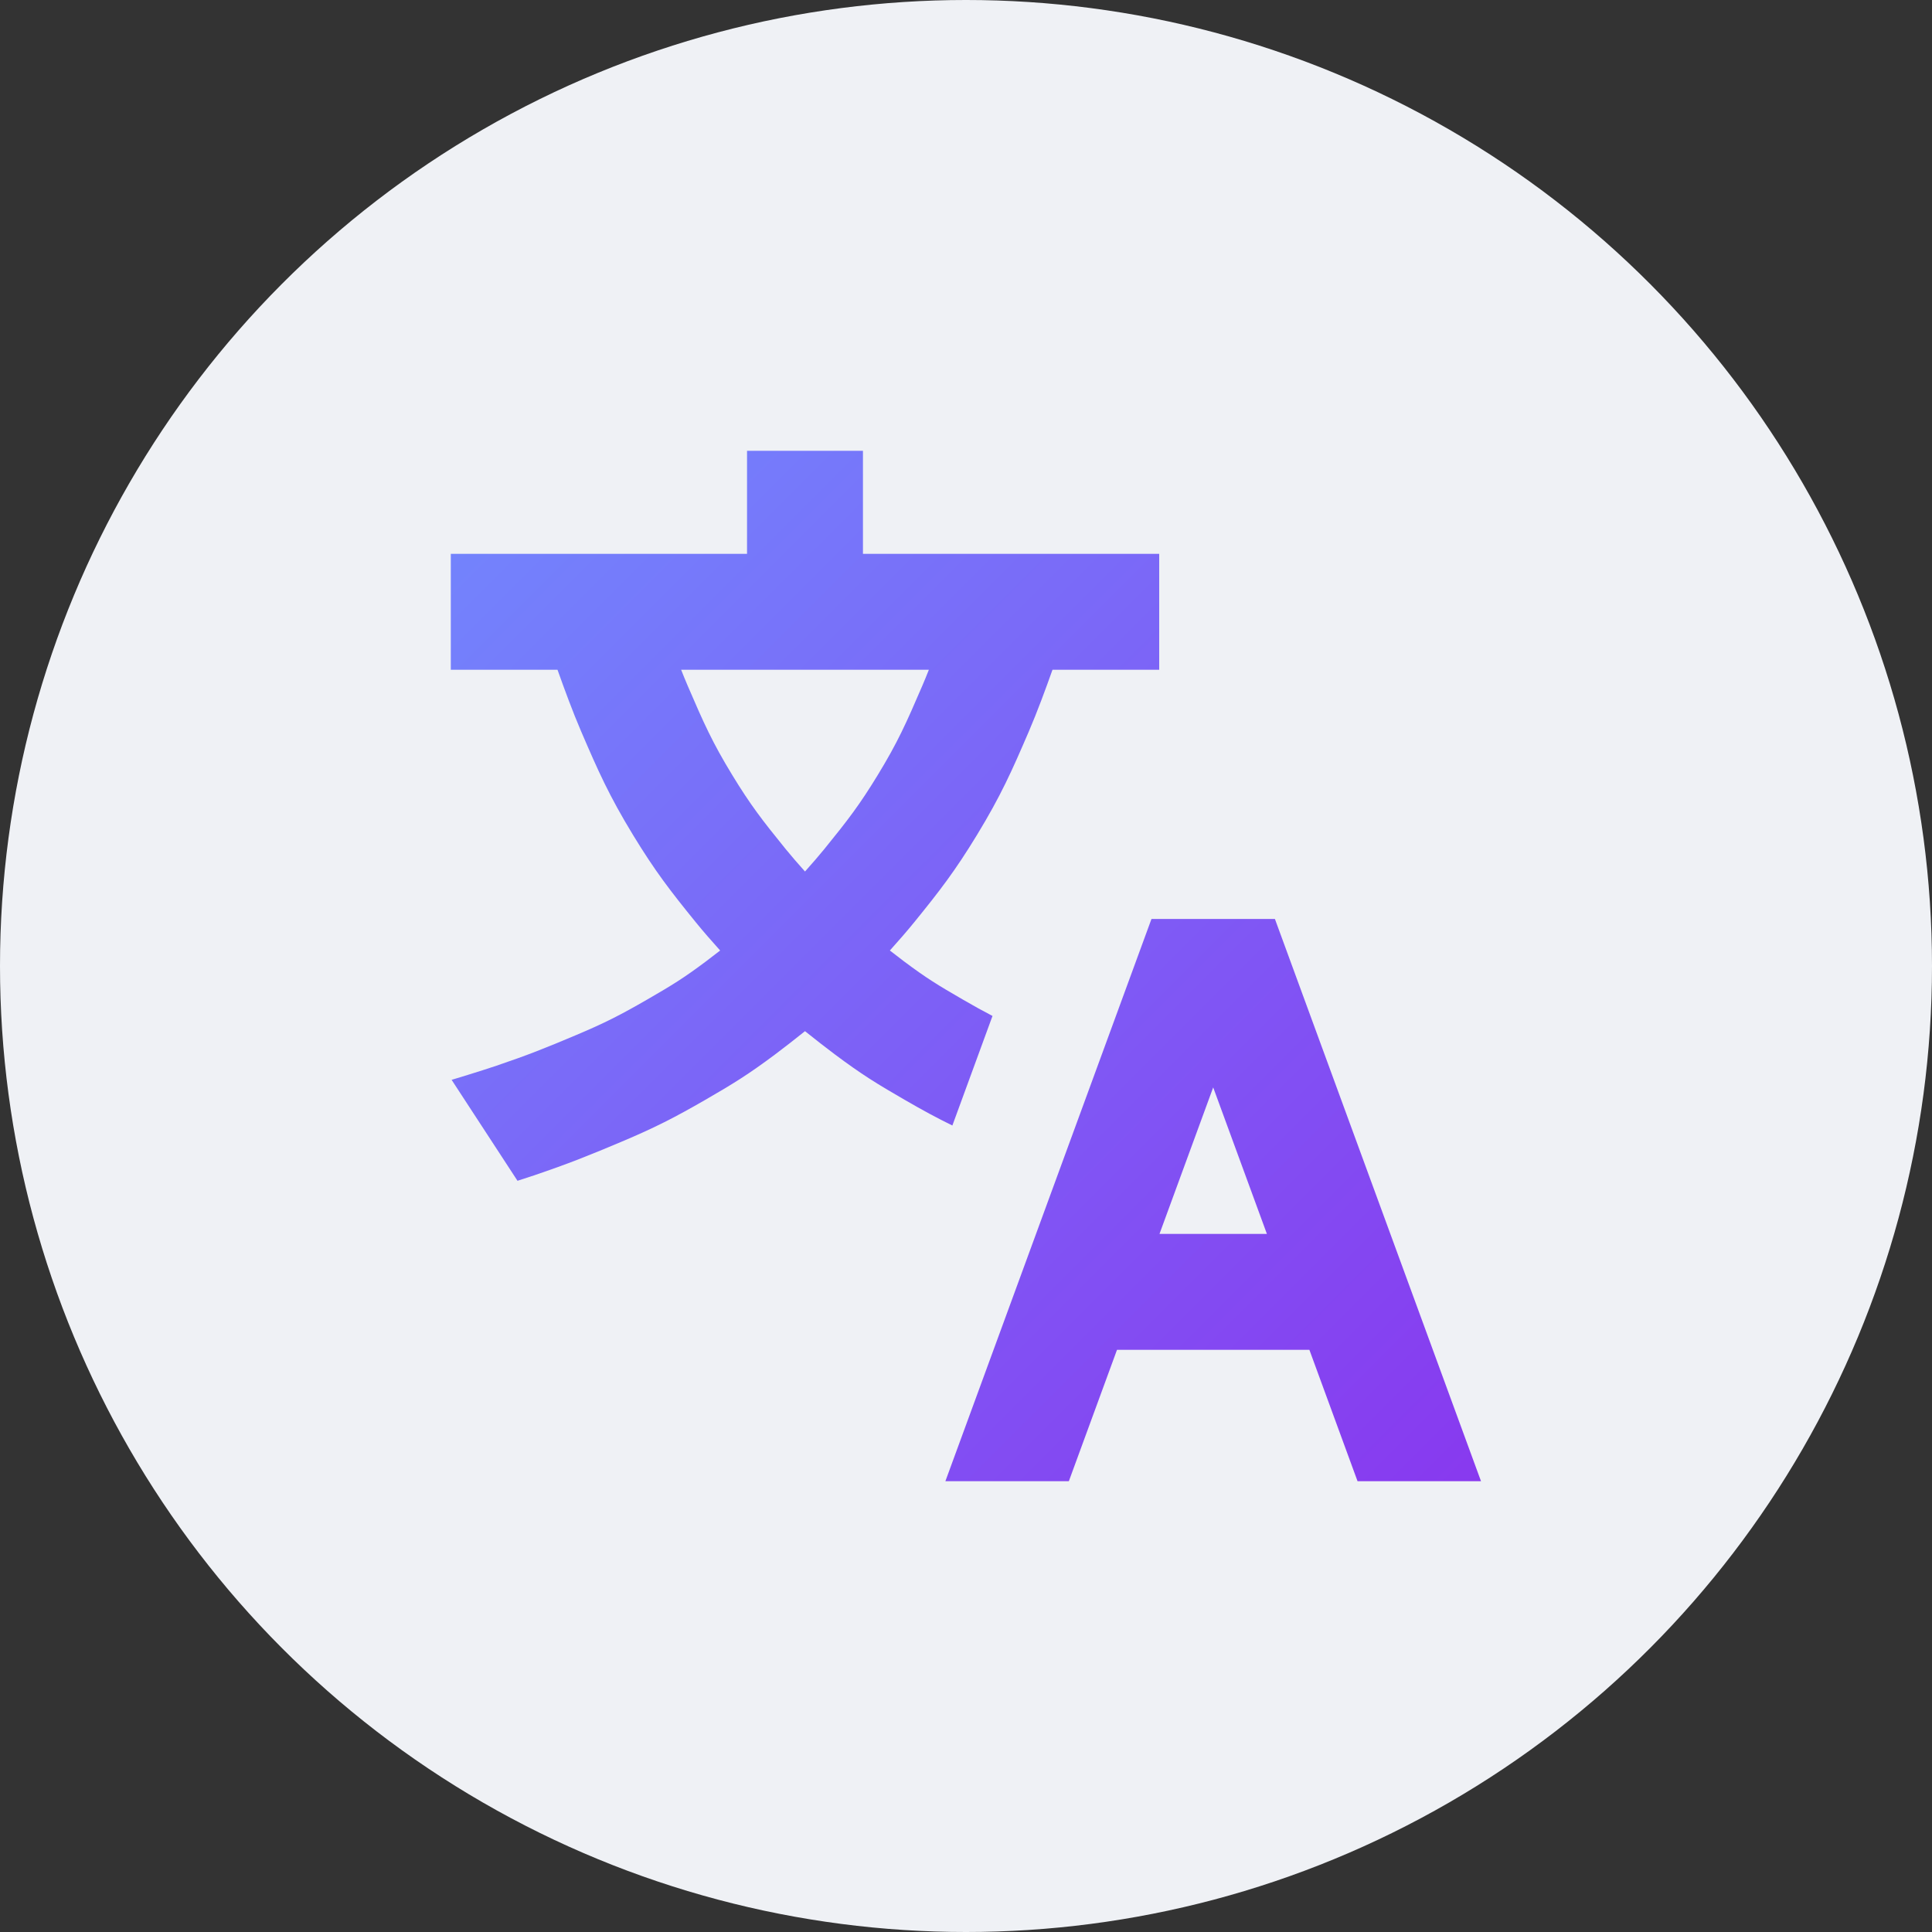 <svg width="512" height="512" viewBox="0 0 512 512" fill="none" xmlns="http://www.w3.org/2000/svg">
<rect x="0" y="0" width="512" height="512" fill="#333333" stroke="none"/>
<circle cx="256" cy="256" r="256" fill="#EFF1F5"/>
<path fill-rule="evenodd" clip-rule="evenodd" d="M197.973 119.467V146.773H119.467V177.493H147.745C149.538 182.554 151.84 188.789 153.996 193.802C158.498 204.269 161.404 210.845 167.79 221.326C173.637 230.921 177.659 236.117 184.342 244.348C186.29 246.748 188.583 249.379 190.844 251.894C189.515 252.934 188.231 253.923 187.069 254.791C181.2 259.179 178.248 260.998 171.517 264.886C164.389 269.003 160.204 271.129 152.748 274.275C144.403 277.796 139.924 279.589 131.597 282.415C129.39 283.164 126.441 284.094 123.955 284.863C122.731 285.242 121.653 285.57 120.882 285.804L119.979 286.077L119.682 286.167L137.143 312.922C138.632 312.447 140.136 311.958 141.47 311.505C150.724 308.364 155.931 306.275 164.692 302.578C173.447 298.884 178.774 296.171 186.882 291.487C194.242 287.237 198.301 284.75 205.464 279.395C207.916 277.562 210.718 275.362 213.333 273.27C215.948 275.362 218.75 277.562 221.203 279.395C228.365 284.75 232.425 287.237 239.784 291.487C244.522 294.224 248.311 296.288 252.389 298.268L263.022 269.237C260.61 267.989 258.138 266.613 255.149 264.886C248.419 260.998 245.467 259.179 239.597 254.791C238.436 253.923 237.151 252.934 235.823 251.894C238.083 249.379 240.376 246.748 242.325 244.348C249.007 236.117 253.03 230.921 258.877 221.326C265.263 210.845 268.168 204.269 272.67 193.802C274.826 188.789 277.128 182.554 278.921 177.493H307.2V146.773H228.693V119.467H197.973ZM182.217 181.664C181.668 180.389 181.093 178.979 180.509 177.493H246.158C245.573 178.979 244.998 180.389 244.45 181.664C240.119 191.734 237.889 196.731 232.643 205.341C227.806 213.279 224.734 217.276 218.475 224.985C217.01 226.789 215.212 228.862 213.333 230.959C211.455 228.862 209.656 226.789 208.191 224.985C201.933 217.276 198.86 213.279 194.023 205.341C188.777 196.731 186.548 191.734 182.217 181.664Z" fill="url(#paint0_linear_136_8)"/>
<path fill-rule="evenodd" clip-rule="evenodd" d="M305.15 243.541H337.868L392.482 392.533H359.763L347.001 357.717H296.018L283.256 392.533H250.537L305.15 243.541ZM321.509 288.172L335.741 326.997H307.278L321.509 288.172Z" fill="url(#paint1_linear_136_8)"/>
<defs>
<linearGradient id="paint0_linear_136_8" x1="119.467" y1="119.467" x2="392.533" y2="392.533" gradientUnits="userSpaceOnUse">
<stop stop-color="#7287FD"/>
<stop offset="1" stop-color="#8839EF"/>
</linearGradient>
<linearGradient id="paint1_linear_136_8" x1="119.467" y1="119.467" x2="392.533" y2="392.533" gradientUnits="userSpaceOnUse">
<stop stop-color="#7287FD"/>
<stop offset="1" stop-color="#8839EF"/>
</linearGradient>
</defs>
</svg>
